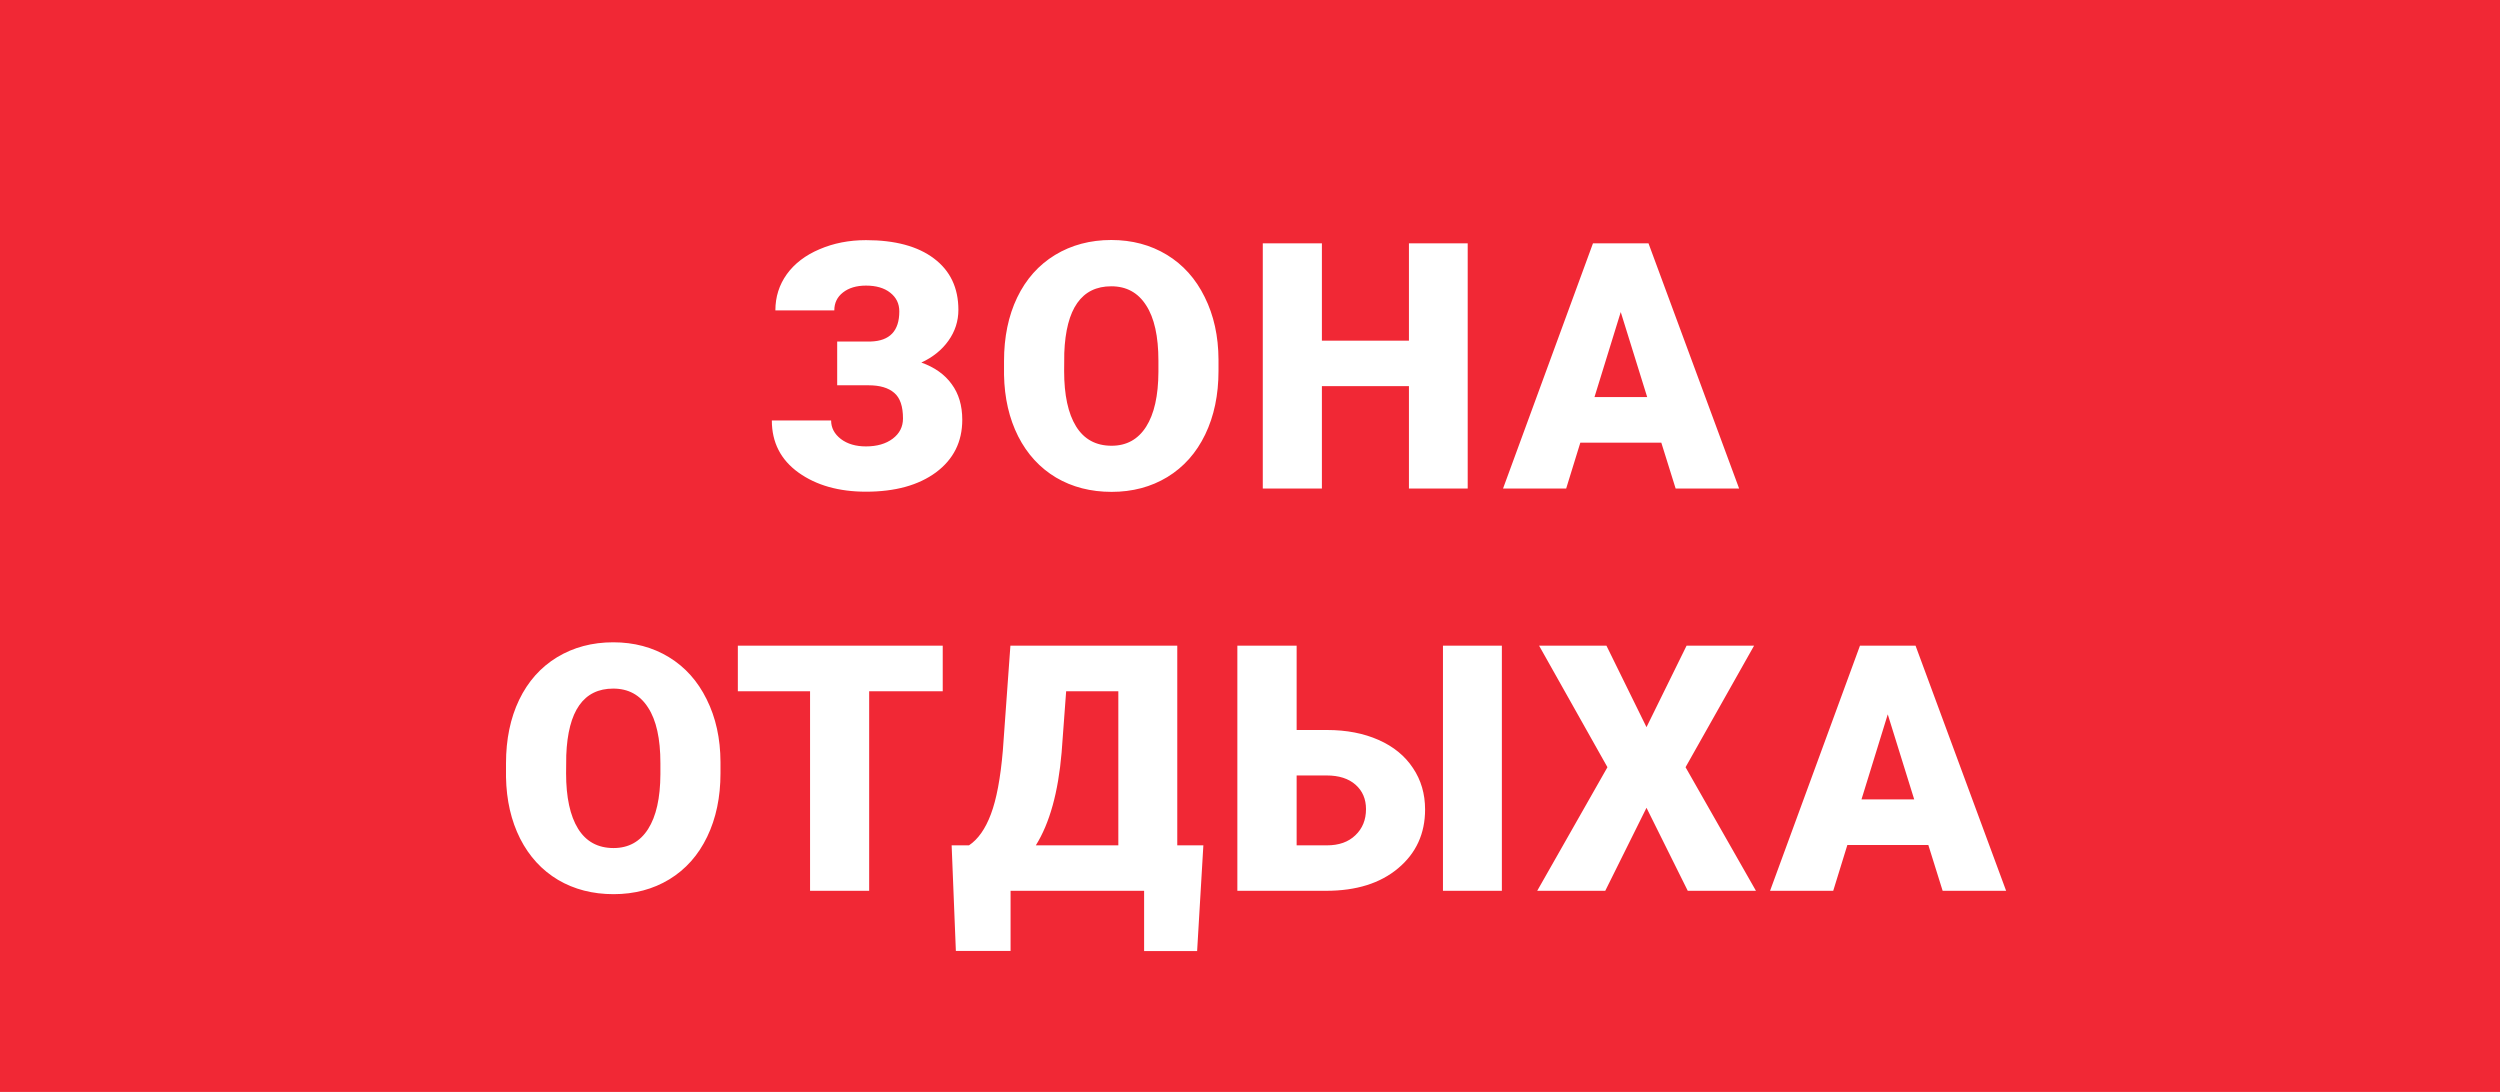 <svg width="87" height="38" viewBox="0 0 87 38" fill="none" xmlns="http://www.w3.org/2000/svg">
<rect width="87" height="38" fill="#F12835"/>
<path d="M31.296 10.836C31.296 10.566 31.19 10.35 30.979 10.185C30.772 10.021 30.491 9.939 30.136 9.939C29.803 9.939 29.536 10.02 29.333 10.18C29.134 10.336 29.034 10.543 29.034 10.801H26.983C26.983 10.332 27.116 9.912 27.382 9.541C27.651 9.17 28.03 8.881 28.518 8.674C29.007 8.463 29.546 8.357 30.136 8.357C31.151 8.357 31.94 8.57 32.503 8.996C33.069 9.422 33.352 10.018 33.352 10.783C33.352 11.174 33.237 11.531 33.007 11.855C32.78 12.176 32.465 12.43 32.063 12.617C32.524 12.781 32.876 13.031 33.118 13.367C33.364 13.699 33.487 14.113 33.487 14.609C33.487 15.375 33.182 15.984 32.573 16.438C31.964 16.887 31.151 17.111 30.136 17.111C29.194 17.111 28.413 16.891 27.792 16.449C27.171 16.004 26.86 15.398 26.86 14.633H28.923C28.923 14.887 29.036 15.102 29.262 15.277C29.489 15.449 29.78 15.535 30.136 15.535C30.518 15.535 30.829 15.445 31.067 15.266C31.305 15.086 31.424 14.852 31.424 14.562C31.424 14.141 31.323 13.844 31.12 13.672C30.917 13.496 30.62 13.408 30.229 13.408H29.134V11.885H30.299C30.964 11.865 31.296 11.516 31.296 10.836ZM42.404 12.91C42.404 13.742 42.25 14.479 41.942 15.119C41.633 15.76 41.194 16.254 40.623 16.602C40.057 16.945 39.41 17.117 38.684 17.117C37.957 17.117 37.313 16.951 36.75 16.619C36.188 16.283 35.748 15.805 35.432 15.184C35.119 14.562 34.955 13.85 34.94 13.045V12.565C34.94 11.729 35.092 10.992 35.397 10.355C35.705 9.715 36.145 9.221 36.715 8.873C37.289 8.525 37.942 8.352 38.672 8.352C39.395 8.352 40.039 8.523 40.606 8.867C41.172 9.211 41.612 9.701 41.924 10.338C42.24 10.971 42.401 11.697 42.404 12.518V12.91ZM40.313 12.553C40.313 11.705 40.17 11.062 39.885 10.625C39.604 10.184 39.2 9.963 38.672 9.963C37.641 9.963 37.096 10.736 37.037 12.283L37.032 12.91C37.032 13.746 37.17 14.389 37.447 14.838C37.725 15.287 38.137 15.512 38.684 15.512C39.203 15.512 39.604 15.291 39.885 14.85C40.166 14.408 40.309 13.773 40.313 12.945V12.553ZM51.076 17H49.031V13.438H46.002V17H43.945V8.469H46.002V11.855H49.031V8.469H51.076V17ZM57.814 15.406H54.995L54.503 17H52.306L55.435 8.469H57.368L60.521 17H58.312L57.814 15.406ZM55.488 13.818H57.322L56.402 10.859L55.488 13.818ZM25.073 26.91C25.073 27.742 24.919 28.479 24.61 29.119C24.302 29.76 23.863 30.254 23.292 30.602C22.726 30.945 22.079 31.117 21.353 31.117C20.626 31.117 19.982 30.951 19.419 30.619C18.857 30.283 18.417 29.805 18.101 29.184C17.788 28.562 17.624 27.85 17.609 27.045V26.564C17.609 25.729 17.761 24.992 18.066 24.355C18.374 23.715 18.814 23.221 19.384 22.873C19.958 22.525 20.61 22.352 21.341 22.352C22.064 22.352 22.708 22.523 23.275 22.867C23.841 23.211 24.28 23.701 24.593 24.338C24.909 24.971 25.07 25.697 25.073 26.518V26.91ZM22.982 26.553C22.982 25.705 22.839 25.062 22.554 24.625C22.273 24.184 21.868 23.963 21.341 23.963C20.31 23.963 19.765 24.736 19.706 26.283L19.7 26.91C19.7 27.746 19.839 28.389 20.116 28.838C20.394 29.287 20.806 29.512 21.353 29.512C21.872 29.512 22.273 29.291 22.554 28.85C22.835 28.408 22.978 27.773 22.982 26.945V26.553ZM32.807 24.057H30.247V31H28.19V24.057H25.677V22.469H32.807V24.057ZM41.66 33.098H39.815V31H35.168V33.092H33.264L33.117 29.418H33.721C34.037 29.207 34.291 28.846 34.483 28.334C34.678 27.818 34.817 27.08 34.899 26.119L35.162 22.469H40.969V29.418H41.877L41.66 33.098ZM36.047 29.418H38.918V24.057H37.102L36.944 26.189C36.826 27.572 36.528 28.648 36.047 29.418ZM45.123 25.404H46.183C46.859 25.404 47.457 25.52 47.976 25.75C48.496 25.98 48.894 26.307 49.172 26.729C49.453 27.146 49.593 27.627 49.593 28.17C49.593 29.01 49.281 29.691 48.656 30.215C48.035 30.738 47.199 31 46.148 31H43.06V22.469H45.123V25.404ZM52.265 31H50.215V22.469H52.265V31ZM45.123 26.986V29.418H46.178C46.596 29.418 46.925 29.301 47.168 29.066C47.414 28.832 47.537 28.529 47.537 28.158C47.537 27.807 47.416 27.523 47.174 27.309C46.931 27.094 46.596 26.986 46.166 26.986H45.123ZM57.298 25.305L58.693 22.469H61.042L58.657 26.699L61.107 31H58.734L57.298 28.111L55.863 31H53.495L55.939 26.699L53.56 22.469H55.904L57.298 25.305ZM67.106 29.406H64.288L63.796 31H61.598L64.727 22.469H66.661L69.813 31H67.604L67.106 29.406ZM64.78 27.818H66.614L65.694 24.859L64.78 27.818Z" fill="white"/>
</svg>
